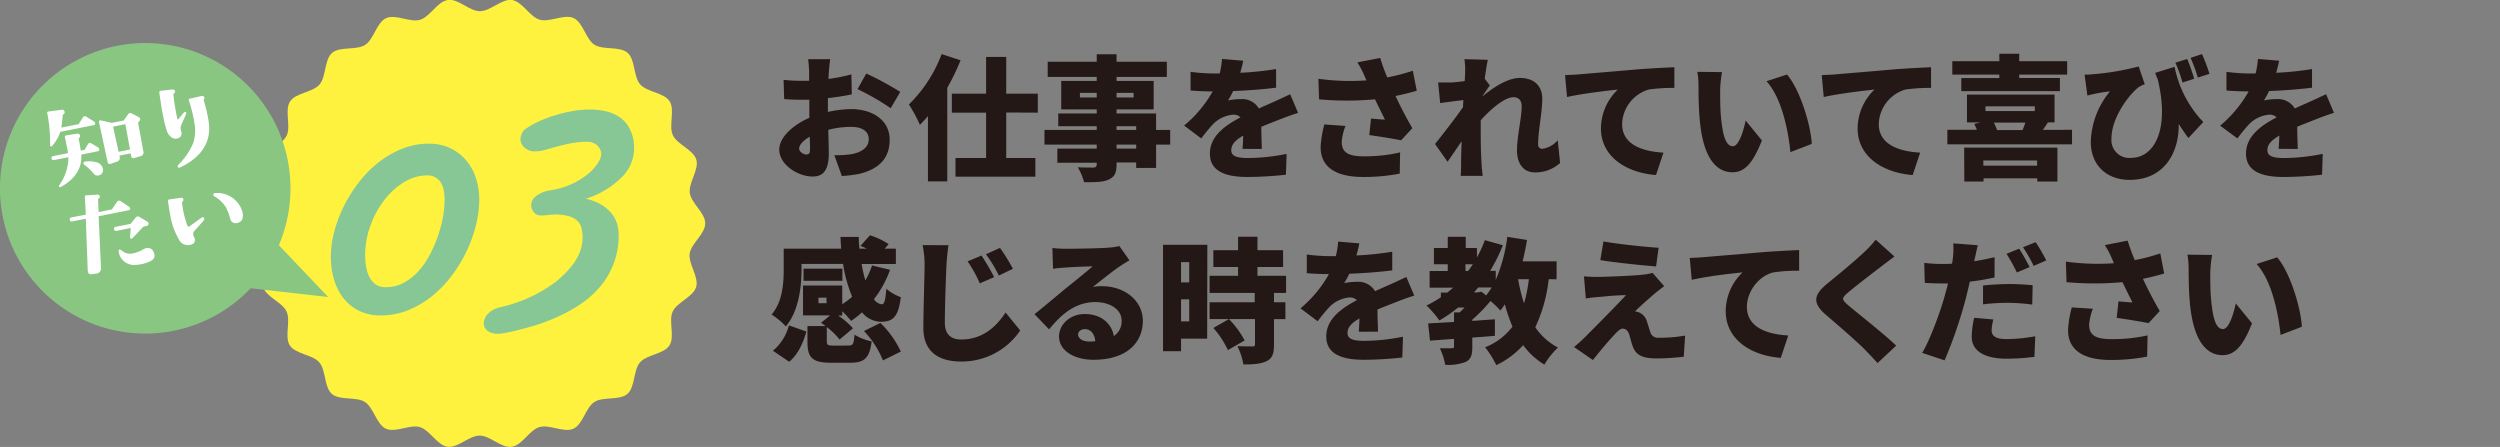 <svg xmlns="http://www.w3.org/2000/svg" viewBox="0 0 670 119.77"><rect x="0" y="0" width="670" height="119.77" fill="#808080" stroke="none"/><defs><style>.cls-1{fill:#fff23f;}.cls-2{fill:#231815;}.cls-3{fill:#89c681;}.cls-4{fill:#fff;}.cls-5{fill:#87c796;}.cls-6{fill:none;}</style></defs><g id="レイヤー_2" data-name="レイヤー 2"><g id="contents"><path class="cls-1" d="M189,59.87c0,2.84-3.78,5.37-4.17,8.1s2.52,6.29,1.74,8.94-5.13,4.07-6.29,6.59.64,6.73-.87,9.07-6.06,2.44-7.89,4.55-1.27,6.62-3.38,8.45-6.5.64-8.85,2.16-3.07,6-5.62,7.16-6.4-1.22-9.1-.43-4.62,4.88-7.42,5.28-5.77-3-8.6-3-5.88,3.38-8.61,3-4.77-4.5-7.42-5.28-6.58,1.59-9.1.43-3.28-5.66-5.62-7.16-6.74-.33-8.85-2.16-1.55-6.34-3.38-8.46-6.38-2.19-7.89-4.54.3-6.52-.87-9.07-5.49-3.89-6.29-6.59S72.7,70.76,72.3,68s-4.17-5.26-4.17-8.1,3.78-5.37,4.17-8.1-2.51-6.28-1.74-8.94,5.14-4.06,6.29-6.58-.63-6.73.87-9.07,6.07-2.43,7.9-4.54S86.89,16,89,14.18s6.49-.63,8.85-2.14,3.07-6,5.62-7.17,6.39,1.23,9.09.44S117.19.43,120,0s5.77,3,8.61,3,5.87-3.38,8.6-3,4.77,4.5,7.42,5.28,6.57-1.59,9.1-.44S157,10.53,159.33,12s6.74.32,8.85,2.15,1.55,6.34,3.38,8.45,6.38,2.19,7.89,4.54-.3,6.52.87,9.07,5.5,3.89,6.29,6.58-2.13,6.15-1.74,8.94S189,57,189,59.87Z"/><path class="cls-2" d="M221.87,30a30.42,30.42,0,0,1,6.26-.76c5.62,0,10.3,2.92,10.3,8.18,0,4.17-1.91,7.59-8,9.14a33.62,33.62,0,0,1-4.82.61l-2-5.58a27.55,27.55,0,0,0,4.46-.25c2.74-.47,4.75-1.77,4.75-4S231,34,228.06,34a24.87,24.87,0,0,0-6.08.79c.07,2.7.14,5.18.14,6.26,0,5-1.8,6.26-4.35,6.26-3.86,0-8.93-3.13-8.93-7.23,0-3.2,3.56-6.55,8.06-8.5,0-.93,0-1.87,0-2.77V26.73c-.58,0-1.08,0-1.55,0a50.68,50.68,0,0,1-5.19-.18L210,21.4a41.89,41.89,0,0,0,5.14.25c.54,0,1.12,0,1.7,0V19.35c0-.75-.15-2.81-.26-3.49h5.91c-.11.68-.29,2.52-.36,3.46l-.11,1.83a44.89,44.89,0,0,0,6.15-1.22l.11,5.36c-2,.43-4.24.76-6.4,1,0,.75,0,1.55,0,2.3Zm-4.79,10c0-.69,0-1.88-.07-3.35-1.76,1-2.84,2.16-2.84,3.2,0,.83,1.18,1.55,1.87,1.55S217.08,41.24,217.08,40Zm15.08-20.3a84.4,84.4,0,0,1,9.11,4.93L238.71,29a65,65,0,0,0-8.89-5.11Z"/><path class="cls-2" d="M257.43,16.15a59.32,59.32,0,0,1-3.56,7.38V48.62h-5.18V31.12c-.72.83-1.44,1.62-2.16,2.34A35.92,35.92,0,0,0,243.58,28a37.2,37.2,0,0,0,8.78-13.5Zm12.24,14V42.35h7.81v5H256.07v-5h8.2V30.19h-9.18V25.11h9.18V15.25h5.4v9.86h8.46v5.08Z"/><path class="cls-2" d="M313.61,38.75h-3.78V45H304.5V43.54h-5.26V44c0,2.38-.54,3.39-2.08,4.11s-3.53.72-6.63.72a15.19,15.19,0,0,0-1.69-4c1.48.08,3.6.08,4.18.08s.9-.26.9-.87v-.43H283.37V39.83h10.55V38.75h-14V34.83h14v-1h-10.3V30.4h10.3V29.32h-9.51V21.69h9.51V20.61H280.78V16.54h13.14v-2h5.32v2h13.47v4.07H299.24v1.08h9.94v7.63h-9.94V30.4h10.59v4.43h3.78ZM293.92,26.12V24.89h-4.5v1.23Zm5.32-1.23v1.23h4.57V24.89Zm0,9.94h5.26v-1h-5.26Zm5.26,3.92h-5.26v1.08h5.26Z"/><path class="cls-2" d="M333,39.9c.07-.9.15-2.23.18-3.56-2.23,1.3-3.2,2.45-3.2,3.89s1.11,2.12,4.46,2.12a53.41,53.41,0,0,0,10.37-1.11l-.18,5.58a98.26,98.26,0,0,1-10.3.61c-5.86,0-10.08-1.51-10.08-6.27s4.25-7.63,8.21-9.71a2.67,2.67,0,0,0-1.94-.72,8.56,8.56,0,0,0-5.26,2.37,44.83,44.83,0,0,0-3.31,4l-4.61-3.45A32.64,32.64,0,0,0,325,24.5c-1.47,0-4.06-.07-5.93-.25v-5a45.83,45.83,0,0,0,6.4.44h1.41a21.64,21.64,0,0,0,.61-3.89l5.69.47a32.16,32.16,0,0,1-.8,3.23,79.47,79.47,0,0,0,9.61-1l0,5c-3.35.43-7.7.76-11.52.9a19.54,19.54,0,0,1-1.37,2.52,16.9,16.9,0,0,1,3.53-.36,5.17,5.17,0,0,1,4.75,2.52c1.44-.68,2.59-1.15,3.85-1.73,1.55-.68,3-1.37,4.54-2.09l2.12,5c-1.26.36-3.49,1.19-4.86,1.73s-3.09,1.19-5,2c0,1.94.1,4.35.14,5.93Z"/><path class="cls-2" d="M379.69,24.32c-1.65.47-3.6,1-5.69,1.4,1.34,2.88,2.92,5.91,4.5,8.64l-3,3.24c-2.16-.43-5.69-1-8.53-1.4l.46-4.43c1.12.11,2.74.25,3.75.29-.76-1.55-1.73-3.42-2.67-5.44a83.94,83.94,0,0,1-15,0l-.18-5.51a61.89,61.89,0,0,0,12.89.43l-.54-1.19a22.14,22.14,0,0,0-1.91-3.63l6.12-1.19a51.21,51.21,0,0,0,1.9,5.22,52.45,52.45,0,0,0,6.84-1.8Zm-19.11,9.43a15.91,15.91,0,0,0-1,4.14c0,2.3.86,4,5.76,4a41.54,41.54,0,0,0,9.89-1.05l-.1,5.69a50.58,50.58,0,0,1-9.79.9c-7.46,0-11.41-2.73-11.41-8a28.06,28.06,0,0,1,1-6.08Z"/><path class="cls-2" d="M418.11,43.68a9.84,9.84,0,0,1-6.81,2.52c-2.84,0-4.75-2.16-4.75-5.9s1.26-8.67,1.26-11.81c0-1.58-.83-2.44-2.16-2.44-2.44,0-6.08,3.16-8.82,6.19,0,.75,0,1.51,0,2.23,0,2.7,0,6.19.25,9.61,0,.65.18,2.2.29,3.06h-5.91c.08-.9.11-2.38.11-3,0-2.16.07-4,.15-6.3-1.37,2-2.81,4.17-3.78,5.51l-3.35-4.76c2-2.48,5.36-6.8,7.49-9.86l.1-1.91c-1.83.22-4.32.54-6.22.8l-.54-5.51c1.15,0,2.05,0,3.52,0,1-.07,2.27-.18,3.6-.39.08-1.12.11-2,.11-2.38a19,19,0,0,0-.18-3.49l6.27.18c-.26,1.12-.54,2.92-.83,5.08l1.37,1.79c-.47.62-1.3,1.88-1.95,2.81v.11c2.81-2.34,6.66-4.93,10-4.93,4.14,0,6,2.48,6,5.54,0,3.75-1.11,8.5-1.11,12.24a1.07,1.07,0,0,0,1.11,1.22,6.78,6.78,0,0,0,4.14-2.3Z"/><path class="cls-2" d="M423.1,19.93c3.35-.29,8.75-.72,15.27-1.3,3.56-.29,7.77-.5,10.36-.61l0,5.54a46,46,0,0,0-6.84.43,9.92,9.92,0,0,0-7.16,9.26c0,5.25,4.93,7.3,11.08,7.66l-2,6c-8-.61-14.76-4.93-14.76-12.52A14.54,14.54,0,0,1,433.58,24c-3.06.33-9.32,1.05-13.61,2l-.54-5.86C420.87,20.07,422.42,20,423.1,19.93Z"/><path class="cls-2" d="M461,24.14c0,2.34,0,4.68.21,7.05.44,4.68,1.16,8,3.21,8,1.65,0,2.91-4.46,3.42-6.88l4.35,5.33c-2.48,6.3-4.75,8.53-7.88,8.53-4.21,0-7.7-3.6-8.71-13.35-.36-3.39-.4-7.45-.4-9.72a21.25,21.25,0,0,0-.32-3.85l6.62.07A32.82,32.82,0,0,0,461,24.14Zm24.55,14.43-5.73,2.2c-.5-5.36-2.23-14.47-6.4-19l5.5-1.8C482.42,24.07,485.27,33.43,485.56,38.57Z"/><path class="cls-2" d="M491.89,19.93c3.35-.29,8.75-.72,15.26-1.3,3.57-.29,7.78-.5,10.37-.61l0,5.54a46,46,0,0,0-6.84.43,9.93,9.93,0,0,0-7.17,9.26c0,5.25,4.94,7.3,11.09,7.66l-2,6c-8-.61-14.76-4.93-14.76-12.52A14.54,14.54,0,0,1,502.37,24c-3.06.33-9.33,1.05-13.61,2l-.54-5.86C489.66,20.07,491.21,20,491.89,19.93Z"/><path class="cls-2" d="M555.3,34.79v3.89H521.89V34.79h7.92a14.61,14.61,0,0,0-.72-1.58l1.66-.4h-3.6V25.36h23.47v7.45h-1.8a22.64,22.64,0,0,1-1.34,2ZM535.82,20h-12.6V16.4h12.6v-2h5.33v2H554V20H541.15v.9h10.91v3.53H525.63V20.93h10.19Zm-9.43,19.55h25v9.11h-5.4v-.87h-14.4v.87h-5.15ZM531.54,43V44.4h14.4V43Zm.57-13.24h13.22V28.49H532.11Zm2.24,3.09a13.82,13.82,0,0,1,.86,2h6.84c.25-.64.54-1.33.75-2Z"/><path class="cls-2" d="M582.79,17.91a29.76,29.76,0,0,0,7.7,14.8l-4,4.28q-1.29-1.73-2.59-3.78c.11,7.74-3.89,15-13.17,15-6.09,0-10.4-3.88-10.4-10.22a22.22,22.22,0,0,1,5.14-13.5c-1.11.11-2.7.36-3.89.61-.75.15-1.29.29-2.16.51L558.67,20c.68,0,1.4,0,2.09-.1a68.23,68.23,0,0,0,12.41-2.09l1.62,4.75a9.86,9.86,0,0,0-1.72.86c-2.56,2.06-7.2,8.1-7.2,13.75A4.78,4.78,0,0,0,571,42.32c6.66,0,10.4-8,7.31-20.92-.26-.61-.47-1.22-.72-1.87Zm2.12,4.21A37.74,37.74,0,0,0,583,16.8l3.17-1a50.48,50.48,0,0,1,1.87,5.3Zm4.1-1.33a39.51,39.51,0,0,0-1.94-5.29l3.06-1a43.93,43.93,0,0,1,2,5.29Z"/><path class="cls-2" d="M610.68,39.9c.07-.9.14-2.23.18-3.56-2.23,1.3-3.2,2.45-3.2,3.89s1.11,2.12,4.46,2.12a53.5,53.5,0,0,0,10.37-1.11l-.18,5.58a98.26,98.26,0,0,1-10.3.61c-5.87,0-10.08-1.51-10.08-6.27s4.25-7.63,8.21-9.71a2.67,2.67,0,0,0-1.94-.72,8.56,8.56,0,0,0-5.26,2.37,43.18,43.18,0,0,0-3.31,4L595,33.68a32.81,32.81,0,0,0,7.63-9.18c-1.47,0-4.07-.07-5.94-.25v-5a46.08,46.08,0,0,0,6.41.44h1.4a21,21,0,0,0,.62-3.89l5.68.47a29.17,29.17,0,0,1-.79,3.23,79.47,79.47,0,0,0,9.61-1l0,5c-3.35.43-7.71.76-11.52.9a19.54,19.54,0,0,1-1.37,2.52,16.9,16.9,0,0,1,3.53-.36A5.18,5.18,0,0,1,615,29.07c1.44-.68,2.59-1.15,3.85-1.73,1.55-.68,3-1.37,4.54-2.09l2.12,5c-1.26.36-3.49,1.19-4.86,1.73s-3.1,1.19-5,2c0,1.94.11,4.35.15,5.93Z"/><path class="cls-2" d="M227.34,92.61c1.26,0,1.48-.36,1.66-2.92a14.4,14.4,0,0,0,4.6,1.8c-.57,4.57-2,5.72-5.76,5.72h-5.11c-5.18,0-6.33-1.44-6.33-5.68V87.39h4.86c-.43-.33-.83-.62-1.23-.87l2.45-2h-7.27v-8h10.51v5a19.61,19.61,0,0,0,2.66-2,37.87,37.87,0,0,1-2.44-8.78H214.81v1.47c0,4.57-.72,11.16-4.21,15.26a19.12,19.12,0,0,0-3.81-3.16c3-3.53,3.24-8.53,3.24-12.17V66.65h15.4c-.07-1-.14-2.08-.18-3.16h4.9c0,1.08.07,2.12.18,3.16h2c-.58-.28-1.19-.54-1.73-.75l2.56-2.85a20,20,0,0,1,5,2.38l-1.07,1.22h3v4.11h-9.18a43.76,43.76,0,0,0,1,4.39,21.22,21.22,0,0,0,1.8-4l4.83,1.15a28.34,28.34,0,0,1-4.32,7.88,2.93,2.93,0,0,0,2.08,1.37c.76,0,1-1.19,1.23-4.17a12.1,12.1,0,0,0,3.89,2.26c-.69,5.44-2.17,6.59-5.4,6.59a6.65,6.65,0,0,1-5-2.52A24.43,24.43,0,0,1,228.1,86a28.23,28.23,0,0,0-2.38-2.59v1.15H224.6a20.87,20.87,0,0,1,4,3.42L225,91a18.19,18.19,0,0,0-3.42-3.35v3.81c0,1,.25,1.16,1.84,1.16ZM207.15,94a13.22,13.22,0,0,0,4.28-6.8l4.68,1.65c-.86,3.06-2.2,6.09-4.61,8.1Zm18.61-18.75H215.35V72h10.41Zm-4.25,4.53h-2.16v1.48h2.16Zm14.43,6.77a25.66,25.66,0,0,1,5.48,7.67l-4.79,2.37a25.17,25.17,0,0,0-5.08-7.88Z"/><path class="cls-2" d="M254.19,65.72c-.25,1.69-.46,3.85-.54,5.4-.18,3.74-.43,11.44-.43,15.37,0,3.42,2,4.5,4.39,4.5,5.55,0,9.29-3.24,11.88-7.24l3.93,4.82a18.93,18.93,0,0,1-15.84,8.32c-6.23,0-10.12-2.81-10.12-9,0-4.49.33-14,.33-16.73a26.08,26.08,0,0,0-.54-5.47Zm12.24,8.56-3.85,1.66a32.94,32.94,0,0,0-3.27-5.9l3.74-1.55A59.85,59.85,0,0,1,266.43,74.28Zm5-2.23-3.74,1.8a35.19,35.19,0,0,0-3.46-5.72L268,66.44A49.19,49.19,0,0,1,271.47,72.05Z"/><path class="cls-2" d="M302.68,69.75c-.93.58-1.83,1.12-2.73,1.73-2,1.36-5.15,3.92-7.09,5.43a11.93,11.93,0,0,1,2.48-.21c6.12,0,10.94,3.92,10.94,9.28,0,5.58-4,10.44-13.24,10.44-5,0-9.22-2.34-9.22-6.26,0-3.13,2.88-6,6.91-6,4.36,0,7.17,2.52,7.78,5.9a4.73,4.73,0,0,0,2.09-4.1c0-3.06-3.14-5-7.06-5-5.22,0-9,3.14-12.38,7.31l-3.92-4.07c2.3-1.8,6.44-5.32,8.56-7.05s5.29-4.21,7-5.76c-1.8,0-5.47.18-7.38.32-1.08.07-2.34.18-3.2.33l-.18-5.58a30.67,30.67,0,0,0,3.63.21c1.91,0,9-.1,11.16-.28a18.76,18.76,0,0,0,3.17-.44Zm-9.14,21.7c-.18-2-1.26-3.24-2.77-3.24-1.15,0-1.84.69-1.84,1.41,0,1.11,1.19,1.91,3,1.91C292.5,91.53,293,91.49,293.54,91.45Z"/><path class="cls-2" d="M323.52,90.77h-7v3.35h-4.83V65.61h11.88Zm-7-20.52v5.44h2.19V70.25Zm2.19,15.88V80.22h-2.19v5.91Zm22.72-7.63V81h3.06v4.53h-3.06v6.84c0,2.38-.44,3.68-2,4.43s-3.6.87-6.19.87a18,18,0,0,0-1.62-4.9c1.51.07,3.45.07,4,.07s.72-.11.72-.57V85.51H324.17V81h12.09V78.5H324.17V73.92h7.63V71.55h-6.62v-4.5h6.62v-3.6H337v3.6h6.87v4.5H337v2.37h7.67V78.5ZM329.07,93.83a24,24,0,0,0-3.89-5.94l4.17-2.38a24.33,24.33,0,0,1,4.21,5.73Z"/><path class="cls-2" d="M364.16,88.9c.07-.9.14-2.23.18-3.56-2.23,1.29-3.2,2.44-3.2,3.88s1.11,2.13,4.46,2.13A53.51,53.51,0,0,0,376,90.23l-.18,5.58a95.6,95.6,0,0,1-10.3.61c-5.87,0-10.08-1.51-10.08-6.26s4.25-7.63,8.21-9.72a2.67,2.67,0,0,0-1.94-.72,8.54,8.54,0,0,0-5.26,2.38,41.9,41.9,0,0,0-3.31,4l-4.61-3.46a32.84,32.84,0,0,0,7.63-9.18c-1.47,0-4.07-.07-5.94-.25v-5a46.1,46.1,0,0,0,6.41.43H358a21,21,0,0,0,.62-3.89l5.68.47a29.24,29.24,0,0,1-.79,3.24,82,82,0,0,0,9.61-1l0,5c-3.35.44-7.71.76-11.52.9a19.54,19.54,0,0,1-1.37,2.52,17.6,17.6,0,0,1,3.53-.36,5.2,5.2,0,0,1,4.75,2.52c1.44-.68,2.59-1.15,3.85-1.72,1.55-.69,3-1.37,4.54-2.09l2.12,5c-1.26.36-3.49,1.18-4.86,1.72s-3.1,1.19-5,2c0,1.94.11,4.35.15,5.94Z"/><path class="cls-2" d="M415.05,74.82a40.25,40.25,0,0,1-3.6,12.89,16.8,16.8,0,0,0,6.09,5.44,20.35,20.35,0,0,0-3.64,4.57,19.35,19.35,0,0,1-5.69-5.22A22.9,22.9,0,0,1,401,97.86a24.05,24.05,0,0,0-3-4.79,16.82,16.82,0,0,0,7.34-5.54,44,44,0,0,1-2.05-6,14.62,14.62,0,0,1-1.19,1.69,23.91,23.91,0,0,0-2.66-2.56,39.92,39.92,0,0,1-4.86,5V86l6.05-.43V90c-2,.18-4,.32-6.05.47V93c0,2.12-.36,3.31-1.8,4a12.8,12.8,0,0,1-5.47.76,16.41,16.41,0,0,0-1.44-4.43c1.18,0,2.77,0,3.2,0s.61-.11.61-.51v-2l-6.44.47-.5-4.61c2-.1,4.35-.25,6.94-.39V83.72h1.51c.44-.4.87-.83,1.3-1.3h-1.73a36,36,0,0,1-5,3.46,29,29,0,0,0-3.45-4,31.33,31.33,0,0,0,3.85-2.23V78.42h1.69c.54-.43,1.08-.86,1.58-1.33h-6.29V72.63H388v-1.8h-3.71V66.47H388v-3h4.82v3h3V69a33.63,33.63,0,0,0,2.12-4.64l4.83,1.36a45.47,45.47,0,0,1-3.42,6.88h1.51V75a42,42,0,0,0,3.09-11.52l5.3.83c-.33,1.94-.72,3.85-1.19,5.72h9.11v4.82Zm-22.28-2.19h.69c.43-.58.86-1.19,1.26-1.8h-2ZM397,78.17l1.29,1a23.46,23.46,0,0,0,1.48-2.13h-3.6c-.4.47-.76.9-1.15,1.33h1Zm9.86-3.35a44.49,44.49,0,0,0,1.58,6.48,39.26,39.26,0,0,0,1.3-6.48Z"/><path class="cls-2" d="M443.51,78.64c-1.76,1.48-4.75,4.18-5.32,4.82a4,4,0,0,1,1.36.4,3.74,3.74,0,0,1,1.84,2.34c.32.9.61,2,.9,2.81a2.07,2.07,0,0,0,2.19,1.51,40.45,40.45,0,0,0,7.13-.58l-.36,5.65a61.05,61.05,0,0,1-7.16.47c-3.64,0-5.55-.75-6.44-3.06-.4-1-.76-2.48-1-3.31-.39-1.26-1.15-1.62-1.76-1.62s-1.26.61-2.12,1.51c-1.19,1.26-3.17,3.49-5.87,6.91L421.84,93a37.7,37.7,0,0,0,2.85-2.56c2.08-2.09,8-8,11.08-11.34-2.3,0-5.58.33-7.56.51A31.5,31.5,0,0,0,425,80l-.5-5.94c.82.08,2.26.15,3.63.15s9.47-.25,12.6-.65a13,13,0,0,0,2.16-.43L446,76.7C445,77.45,444.27,78,443.51,78.64Zm1-12.24-.68,5c-3.85-.29-10.73-1-14.94-1.69l.83-5C433.76,65.43,440.63,66.15,444.48,66.4Z"/><path class="cls-2" d="M456.54,68.92c3.35-.29,8.75-.72,15.27-1.29,3.56-.29,7.77-.51,10.36-.62l0,5.55a43.49,43.49,0,0,0-6.84.43c-3.85.86-7.16,5-7.16,9.25,0,5.25,4.93,7.31,11.08,7.67l-2,6c-8-.61-14.76-4.93-14.76-12.53A14.53,14.53,0,0,1,467,73c-3.06.32-9.32,1-13.61,2l-.54-5.87C454.31,69.07,455.86,69,456.54,68.92Z"/><path class="cls-2" d="M507.72,68.74c-1.33,1-2.56,1.91-3.53,2.67-2.23,1.69-6.69,5.11-8.93,7-1.76,1.51-1.69,1.84,0,3.35,2.34,2,9.36,7.48,12.92,10.87l-5,4.68c-1.15-1.3-2.34-2.52-3.49-3.71-2-2.05-7.09-6.44-10.33-9.21-3.63-3.14-3.42-5.3.36-8.39,2.84-2.31,7.42-6.08,9.83-8.39a25.71,25.71,0,0,0,3.13-3.38Z"/><path class="cls-2" d="M534.54,74.36a58.88,58.88,0,0,1-6.62,1.11c-.36,1.51-.72,3.1-1.08,4.5a118.68,118.68,0,0,1-5.69,16.6l-6-2c2.12-3.53,4.93-11.12,6.26-16.09.22-.83.47-1.69.65-2.52-.61,0-1.22,0-1.8,0-1.83,0-3.2-.08-4.42-.15l-.15-5.36a38.42,38.42,0,0,0,4.61.29c.93,0,1.91,0,2.84-.08a13,13,0,0,0,.22-1.44,20,20,0,0,0,.11-4l6.58.5c-.29,1.12-.64,2.85-.83,3.68l-.14.61c1.84-.29,3.67-.65,5.47-1.08Zm-.32,11.26a13.17,13.17,0,0,0-.47,2.85c0,1.47.94,2.41,4.07,2.41a45.08,45.08,0,0,0,7.63-.76l-.22,5.51a59,59,0,0,1-7.45.5c-6.23,0-9.36-2.26-9.36-5.9a25,25,0,0,1,.65-5.07Zm-2.77-9.1a70.39,70.39,0,0,1,7-.4c2,0,4.14.11,6.3.32l-.11,5.19a50.75,50.75,0,0,0-6.19-.47,53.92,53.92,0,0,0-7,.4Zm9.07-3.5a51.22,51.22,0,0,0-2.77-5l3.38-1.37c.9,1.34,2.16,3.68,2.81,4.93Zm4.5-1.76a39.09,39.09,0,0,0-2.85-5l3.39-1.36a51.61,51.61,0,0,1,2.84,4.89Z"/><path class="cls-2" d="M580,73.31c-1.66.47-3.6,1-5.69,1.41,1.33,2.88,2.92,5.9,4.5,8.64l-3,3.24c-2.16-.44-5.68-1-8.53-1.41l.47-4.43c1.12.11,2.74.26,3.74.29-.75-1.55-1.72-3.42-2.66-5.43a83.09,83.09,0,0,1-15,0l-.18-5.51a62.6,62.6,0,0,0,12.88.44L566,69.32a22.23,22.23,0,0,0-1.91-3.64l6.12-1.19a53.93,53.93,0,0,0,1.91,5.22,52.45,52.45,0,0,0,6.84-1.8Zm-19.11,9.43a15.94,15.94,0,0,0-1,4.14c0,2.31.87,4,5.76,4a42.38,42.38,0,0,0,9.9-1l-.11,5.69a50.4,50.4,0,0,1-9.79.9c-7.45,0-11.41-2.74-11.41-8a28.13,28.13,0,0,1,1-6.08Z"/><path class="cls-2" d="M592.35,73.13c0,2.34,0,4.68.22,7.06.43,4.68,1.15,8,3.2,8,1.65,0,2.92-4.46,3.42-6.87l4.35,5.33c-2.48,6.29-4.75,8.53-7.88,8.53-4.21,0-7.7-3.6-8.71-13.36-.36-3.38-.4-7.45-.4-9.72a21.25,21.25,0,0,0-.32-3.85l6.62.07A34.37,34.37,0,0,0,592.35,73.13ZM616.9,87.57l-5.72,2.19c-.51-5.36-2.24-14.47-6.41-19l5.51-1.8C613.77,73.06,616.61,82.42,616.9,87.57Z"/><path class="cls-3" d="M76.39,39.91A38.93,38.93,0,1,1,28.36,13,38.92,38.92,0,0,1,76.39,39.91Z"/><polyline class="cls-3" points="60.16 76.47 87.96 79.61 67.91 58.55"/><path class="cls-4" d="M25.48,32.93a.46.46,0,0,1-.4.62l-8.92,1.78A11.19,11.19,0,0,1,14,39.09a.48.48,0,0,1-.27.17c-.21,0-.31-.08-.31-.35a39.93,39.93,0,0,0-.76-8.61q-.07-.37.33-.42l3.52-.46a.64.64,0,0,1,.8.56.62.62,0,0,1-.41.71.17.17,0,0,0-.1.18,32.49,32.49,0,0,1-.38,3.33l4.66-.92,1.13-1.79a.65.65,0,0,1,.42-.33.73.73,0,0,1,.55.14l1.88,1.18A.74.74,0,0,1,25.48,32.93Zm1.1,7a.47.47,0,0,1-.43.63l-4.37.87q.36,5.22-5.1,8.47a1.19,1.19,0,0,1-.69.24c-.11,0-.18-.05-.2-.18a.39.39,0,0,1,.05-.28,13,13,0,0,0,2.5-7.56l-3.9.78a.54.54,0,0,1-.21-1.06l4-.8c-.07-.53-.36-2-.86-4.43a.65.65,0,0,1,.21-.31l2.95-.45c.53-.09.84.06.91.44a.65.65,0,0,1-.27.71.19.19,0,0,0-.07.18c.15.74.33,1.8.55,3.18l1-.19.91-1.52a.66.66,0,0,1,.42-.34.82.82,0,0,1,.55.14l1.66,1A.72.72,0,0,1,26.58,40ZM26.45,47a1.24,1.24,0,0,1-1.35-.47,13.81,13.81,0,0,0-2.53-2.4.45.45,0,0,1-.19-.26c-.07-.31.09-.5.46-.56a7.19,7.19,0,0,1,2.82.13,2.33,2.33,0,0,1,1.92,1.8,1.54,1.54,0,0,1-.19,1.14A1.34,1.34,0,0,1,26.45,47ZM37.34,31.47a.6.6,0,0,1,.21.37.58.58,0,0,1-.07.45l-.47.56,1.4,7.69a1,1,0,0,1-.78,1.33l-1.81.52a.43.43,0,0,1-.4-.1.47.47,0,0,1-.24-.35L35,41.1l-3,.6.07.34a1,1,0,0,1-.65,1.25l-1.74.6c-.46.16-.75,0-.85-.52L26.53,32.72a.39.39,0,0,1,.09-.36.33.33,0,0,1,.34-.11l3,.68,3.18-.63,1.22-1.72a.66.66,0,0,1,.44-.26.65.65,0,0,1,.51.07ZM33.6,33.28l-3.29.66,1.47,6.74,3.06-.61Z"/><path class="cls-4" d="M49.83,30.05a.28.28,0,0,1,.09.17,1.67,1.67,0,0,1-.23.79l-1.08,2.4A2.14,2.14,0,0,0,48.52,35c.34,1.08.06,1.77-.85,2.06a1.88,1.88,0,0,1-1.88-.39A3.58,3.58,0,0,1,44.69,35a35.92,35.92,0,0,1-1-4c-.32-1.63-.65-3.7-1-6.21,0-.27.1-.42.4-.46l3.1-.35c.42,0,.65.11.7.47a.6.6,0,0,1-.33.66.18.18,0,0,0-.09.13,51.62,51.62,0,0,0,1.08,6.63c0,.21.15.21.32,0l1.19-1.47C49.4,30,49.65,29.89,49.83,30.05Zm4.91-4a.63.63,0,0,1-.15.66.22.22,0,0,0,0,.14A40.62,40.62,0,0,1,56,33.12q.77,7.56-7.48,11.64-.65.33-.84.06t.21-.75a17.94,17.94,0,0,0,3.89-5.73,10.7,10.7,0,0,0,.41-4.82,36.45,36.45,0,0,0-1.59-6.61.35.35,0,0,1,.29-.47l3-.69C54.33,25.63,54.63,25.75,54.74,26.09Z"/><path class="cls-4" d="M34.87,55.75a.47.47,0,0,1-.43.6l-8,1.6.62,13.7a1.43,1.43,0,0,1-1.41,1.7l-1.28.15c-.43,0-.7-.19-.8-.72a1.91,1.91,0,0,1-.06-.42L23,58.62l-3.66.73a.55.55,0,1,1-.22-1.08L23,57.51l-.26-4.76a.33.33,0,0,1,.36-.4l3-.18a.54.54,0,0,1,.65.5.49.49,0,0,1-.38.57.16.16,0,0,0-.09.12l.15,3.48L30,56.11l1.35-2a.7.7,0,0,1,.45-.33.72.72,0,0,1,.55.13l2,1.35A1,1,0,0,1,34.87,55.75Zm4.89,4a.62.62,0,0,1-.57.82l-.76.16L35.54,63.8a.81.81,0,0,1-.3.14.28.28,0,0,1-.38-.25.55.55,0,0,1,0-.22l.19-2.37-3.79.76c-.39.08-.62-.06-.69-.41a.51.51,0,0,1,.44-.67L35,60l1.34-1.66a.85.85,0,0,1,.48-.34.72.72,0,0,1,.51.12l1.93,1.14C39.57,59.45,39.74,59.61,39.76,59.73Zm1.45,7.92a2.7,2.7,0,0,1,.18.52c.16.82-.26,1.45-1.27,1.89a10.08,10.08,0,0,1-3.76.91,4.14,4.14,0,0,1-4.51-3.29c-.12-.41-.08-.67.12-.79s.33,0,.61.21a4.72,4.72,0,0,0,1.06.66,3.62,3.62,0,0,0,2,.13,10.14,10.14,0,0,0,2.89-1.15,2.28,2.28,0,0,1,.71-.28A1.71,1.71,0,0,1,41.21,67.65Z"/><path class="cls-4" d="M54.74,58.58c0,.19-.08.45-.36.76L52,62a1.26,1.26,0,0,0,0,1.46,2.28,2.28,0,0,1,.2.59c.18.89-.3,1.43-1.43,1.62a2.7,2.7,0,0,1-2.85-1.54,19.09,19.09,0,0,1-2.27-6.31c-.2-1-.41-2.36-.64-4,0-.22.06-.33.23-.35L48.47,53c.39-.06.61.09.66.44a.53.53,0,0,1-.29.61q-.08,0-.06.09a24.58,24.58,0,0,0,1.45,6.34c.13.3.37.33.7.08l2.87-2.08a.49.49,0,0,0,.14-.11,1.07,1.07,0,0,1,.36-.15C54.54,58.21,54.69,58.32,54.74,58.58ZM65,56.9c.33,1.65-.17,2.61-1.49,2.87a1.46,1.46,0,0,1-1.82-1.2,15.25,15.25,0,0,0-1.19-3.1,9,9,0,0,0-3-2.83c-.29-.17-.39-.38-.29-.62s.26-.26.6-.29A7,7,0,0,1,65,56.9Z"/><path class="cls-5" d="M128.44,53.54a28.07,28.07,0,0,1-.87,6.73,36.62,36.62,0,0,1-2.49,7,38.52,38.52,0,0,1-4,6.59,30.85,30.85,0,0,1-5.27,5.49,25.4,25.4,0,0,1-6.43,3.78,19.57,19.57,0,0,1-7.4,1.41,12.94,12.94,0,0,1-5.52-1.14,12.11,12.11,0,0,1-4.18-3.19,14.43,14.43,0,0,1-2.67-5,21,21,0,0,1-.94-6.48,26.55,26.55,0,0,1,.89-6.58,35.6,35.6,0,0,1,2.55-6.81,38.59,38.59,0,0,1,4-6.4,29.81,29.81,0,0,1,5.27-5.37,26,26,0,0,1,6.35-3.69A19.28,19.28,0,0,1,115,38.5a13.18,13.18,0,0,1,5.45,1.11,12.57,12.57,0,0,1,4.25,3.1,13.69,13.69,0,0,1,2.75,4.74A18.52,18.52,0,0,1,128.44,53.54Zm-9.3,0c0-2.34-.43-4-1.29-5A4.13,4.13,0,0,0,114.54,47a11.89,11.89,0,0,0-6.21,1.8,19.59,19.59,0,0,0-5.32,4.8,24.88,24.88,0,0,0-3.73,6.86,22.64,22.64,0,0,0-1.41,7.91,19,19,0,0,0,.24,3.12A9.46,9.46,0,0,0,99,74.22a5.24,5.24,0,0,0,1.68,2,4.73,4.73,0,0,0,2.75.74,9.91,9.91,0,0,0,4.75-1.16,14.78,14.78,0,0,0,3.93-3.09,21.34,21.34,0,0,0,3.06-4.41,35.38,35.38,0,0,0,2.21-5.07,36.2,36.2,0,0,0,1.34-5.12A27.07,27.07,0,0,0,119.14,53.54Z"/><path class="cls-5" d="M156.13,63.72a11.91,11.91,0,0,0-.24-2.4,4.16,4.16,0,0,0-1-2A5.46,5.46,0,0,0,152.67,58a13.5,13.5,0,0,0-5.59-.39,13.16,13.16,0,0,1-1.94.13,2.48,2.48,0,0,1-2.11-.88,3.08,3.08,0,0,1-.67-1.9,3,3,0,0,1,1.31-2.4A8.26,8.26,0,0,1,147.46,51a21.14,21.14,0,0,0,6.14-1.86,20,20,0,0,0,4.25-2.75,11.81,11.81,0,0,0,2.47-2.84,4.67,4.67,0,0,0,.81-2.14A3.19,3.19,0,0,0,160.07,39a3.72,3.72,0,0,0-2.55-1,23.36,23.36,0,0,0-4.59.41c-1.34.28-2.58.57-3.71.88l-3.15.88a10.41,10.41,0,0,1-2.83.41,3.93,3.93,0,0,1-2.63-1,2.91,2.91,0,0,1-1.13-2.34,4.1,4.1,0,0,1,1-2.42,21.16,21.16,0,0,1,3.49-2.07,34.26,34.26,0,0,1,4.35-1.72,38.59,38.59,0,0,1,4.82-1.21,26.93,26.93,0,0,1,4.92-.47,18.87,18.87,0,0,1,4.59.54,10.61,10.61,0,0,1,3.79,1.78A8.85,8.85,0,0,1,169,35a11.46,11.46,0,0,1,.95,4.93,11,11,0,0,1-3.35,7.6A23.45,23.45,0,0,1,157,53.26a14.12,14.12,0,0,1,4.33,1.7,10.44,10.44,0,0,1,2.7,2.39,8,8,0,0,1,1.4,2.79,11.4,11.4,0,0,1,.38,2.81,21.14,21.14,0,0,1-1.23,7.39,21.71,21.71,0,0,1-3.35,6,24.86,24.86,0,0,1-5,4.72A38.7,38.7,0,0,1,150,84.65a51.29,51.29,0,0,1-6.85,2.63q-3.56,1.08-7,1.8l-1.45.26a7,7,0,0,1-1.18.1,4.39,4.39,0,0,1-2.92-.82,2.54,2.54,0,0,1-.95-2,3.72,3.72,0,0,1,1-2.4,6,6,0,0,1,3-1.78,43.21,43.21,0,0,0,4.67-1.31,38.54,38.54,0,0,0,5-2.11,40.56,40.56,0,0,0,4.74-2.86,24.27,24.27,0,0,0,4-3.54A17.65,17.65,0,0,0,155,68.49,11.5,11.5,0,0,0,156.13,63.72Z"/><rect class="cls-6" y="0.44" width="670" height="119"/></g></g></svg>
